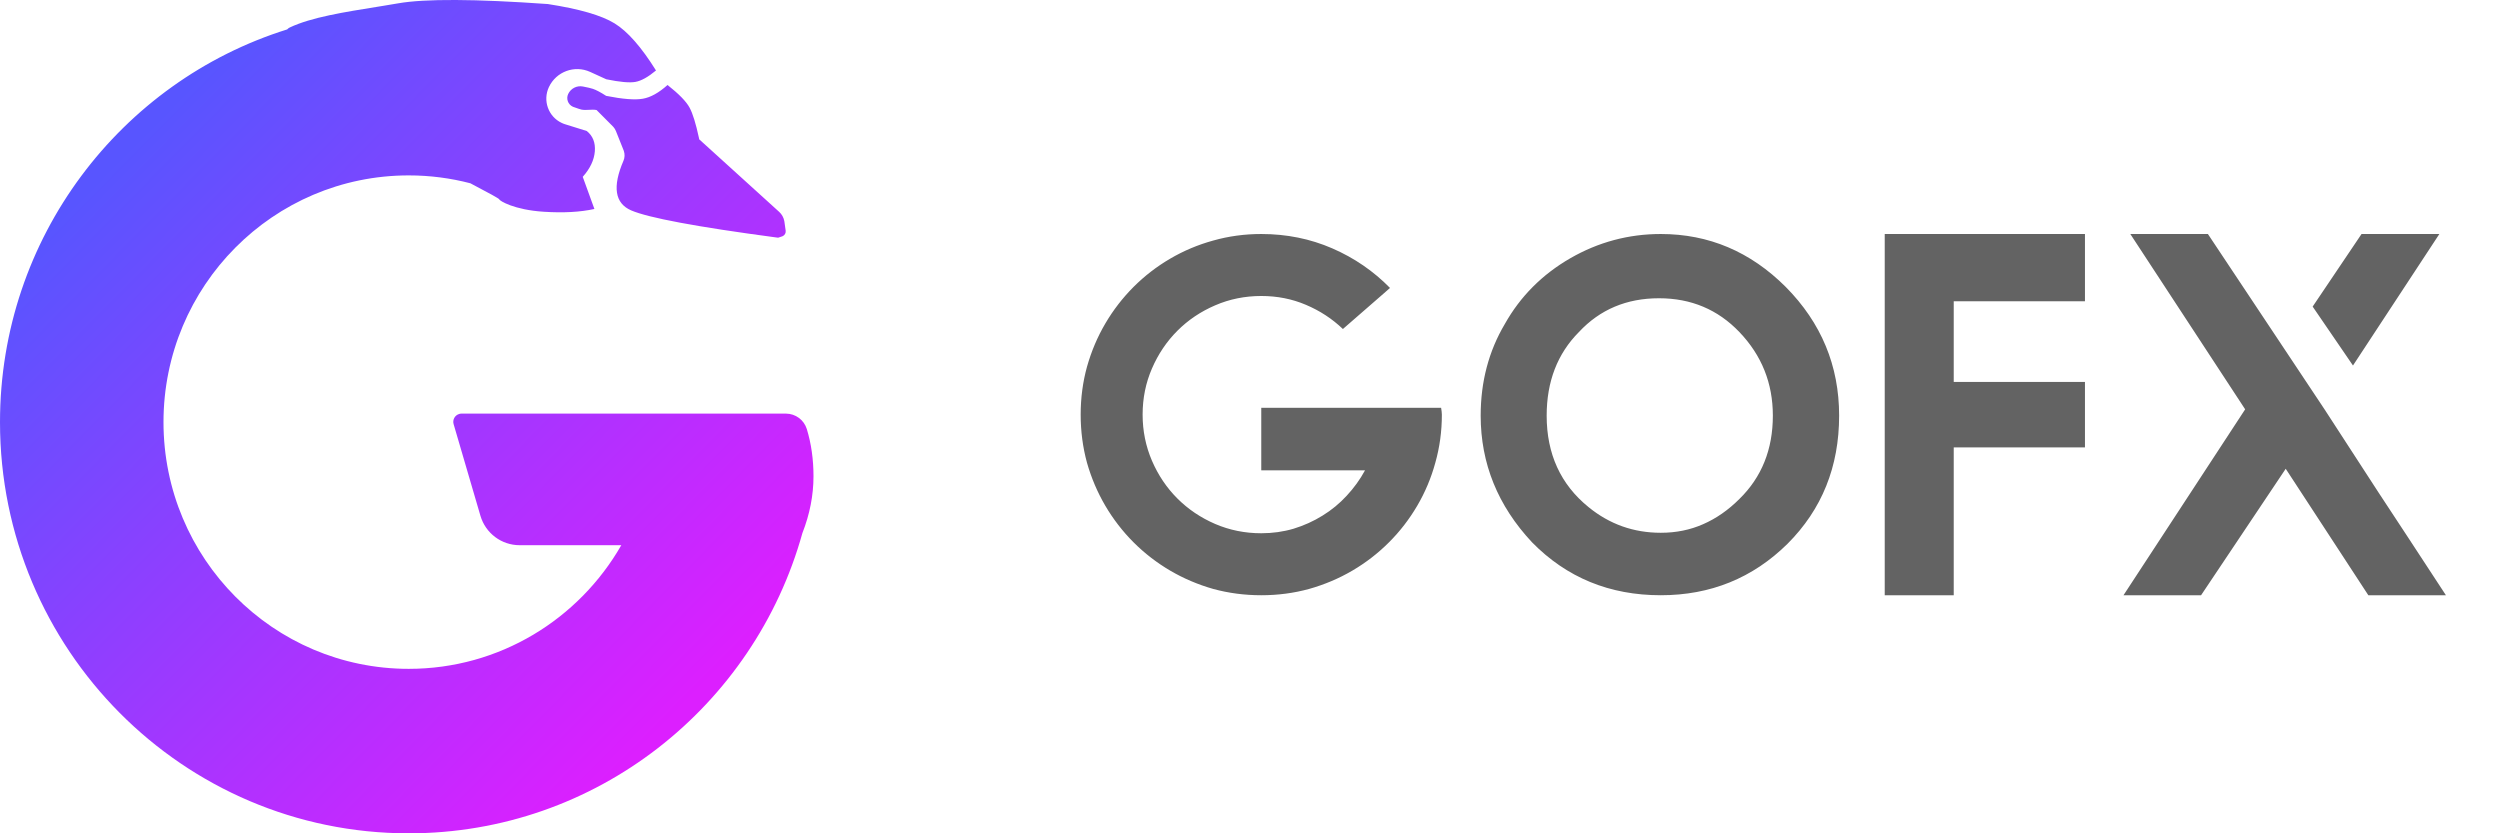 <svg width="63" height="21" viewBox="0 0 63 21" fill="none" xmlns="http://www.w3.org/2000/svg">
<path fill-rule="evenodd" clip-rule="evenodd" d="M13.806 0.102C14.599 0.225 15.159 0.387 15.487 0.589C15.815 0.79 16.163 1.186 16.531 1.776C16.332 1.942 16.159 2.038 16.012 2.064C15.865 2.09 15.62 2.068 15.279 1.998L14.872 1.812C14.479 1.633 14.016 1.804 13.832 2.195C13.673 2.534 13.817 2.938 14.154 3.097C14.183 3.111 14.213 3.123 14.243 3.132L14.786 3.301C14.939 3.423 15.007 3.594 14.99 3.814C14.972 4.034 14.871 4.248 14.685 4.456L14.979 5.266C14.624 5.345 14.198 5.368 13.7 5.336C12.953 5.288 12.588 5.059 12.582 5.024C12.579 5.006 12.336 4.871 11.854 4.619C11.357 4.489 10.836 4.42 10.3 4.42C6.887 4.42 4.12 7.204 4.12 10.638C4.12 14.072 6.887 16.855 10.3 16.855C12.59 16.855 14.589 15.602 15.657 13.739L13.094 13.739C12.638 13.739 12.236 13.438 12.107 12.998L11.431 10.688C11.399 10.579 11.462 10.464 11.571 10.432C11.589 10.426 11.609 10.423 11.629 10.423H19.807C20.048 10.424 20.261 10.582 20.332 10.813C20.444 11.181 20.5 11.578 20.5 12.002C20.5 12.48 20.407 12.958 20.22 13.435C19.006 17.799 15.025 21 10.3 21C4.611 21 0 16.361 0 10.638C0 5.988 3.044 2.053 7.237 0.741C7.256 0.72 7.276 0.705 7.297 0.695C7.847 0.433 8.68 0.305 9.533 0.167L9.644 0.149C9.774 0.128 9.904 0.106 10.034 0.084C10.712 -0.034 11.97 -0.028 13.806 0.102ZM16.822 2.142C17.109 2.368 17.294 2.558 17.377 2.712C17.458 2.862 17.536 3.116 17.613 3.474L17.62 3.511L19.635 5.339C19.702 5.4 19.747 5.48 19.764 5.568L19.767 5.587L19.799 5.814C19.807 5.872 19.775 5.929 19.722 5.952L19.712 5.956L19.609 5.99L19.548 5.982C17.554 5.716 16.34 5.489 15.906 5.302C15.494 5.124 15.429 4.708 15.711 4.052C15.745 3.974 15.748 3.886 15.721 3.805L15.715 3.788L15.521 3.302C15.506 3.265 15.485 3.23 15.459 3.201L15.445 3.186L15.034 2.773C14.912 2.748 14.776 2.787 14.653 2.762C14.625 2.756 14.558 2.734 14.453 2.696C14.446 2.694 14.44 2.691 14.433 2.688C14.313 2.632 14.262 2.489 14.318 2.369C14.384 2.228 14.537 2.15 14.69 2.18C14.806 2.202 14.89 2.222 14.941 2.239C15.024 2.267 15.136 2.326 15.275 2.416C15.695 2.499 16.003 2.523 16.199 2.488C16.396 2.454 16.603 2.338 16.822 2.142Z" fill="url(#paint0_linear_15815_6106)"/>
<path d="M36.316 10.277C36.321 10.307 36.325 10.337 36.329 10.366C36.333 10.392 36.335 10.419 36.335 10.449C36.335 10.868 36.28 11.272 36.17 11.661C36.065 12.046 35.912 12.408 35.713 12.747C35.514 13.085 35.278 13.392 35.002 13.667C34.727 13.942 34.421 14.179 34.082 14.378C33.743 14.577 33.38 14.731 32.99 14.841C32.605 14.947 32.203 15 31.784 15C31.365 15 30.961 14.947 30.572 14.841C30.187 14.731 29.825 14.577 29.486 14.378C29.148 14.179 28.841 13.942 28.566 13.667C28.291 13.392 28.054 13.085 27.855 12.747C27.656 12.408 27.502 12.046 27.392 11.661C27.286 11.272 27.233 10.868 27.233 10.449C27.233 10.03 27.286 9.628 27.392 9.243C27.502 8.853 27.656 8.489 27.855 8.151C28.054 7.812 28.291 7.506 28.566 7.23C28.841 6.955 29.148 6.718 29.486 6.52C29.825 6.321 30.187 6.168 30.572 6.062C30.961 5.952 31.365 5.897 31.784 5.897C32.423 5.897 33.02 6.018 33.574 6.259C34.129 6.5 34.613 6.833 35.028 7.256L34.869 7.396L33.841 8.291C33.57 8.032 33.259 7.829 32.908 7.681C32.561 7.533 32.186 7.459 31.784 7.459C31.374 7.459 30.986 7.537 30.623 7.694C30.259 7.85 29.941 8.064 29.67 8.335C29.4 8.606 29.186 8.923 29.029 9.287C28.873 9.647 28.794 10.034 28.794 10.449C28.794 10.859 28.873 11.246 29.029 11.61C29.186 11.974 29.4 12.292 29.67 12.562C29.941 12.833 30.259 13.047 30.623 13.204C30.986 13.36 31.374 13.438 31.784 13.438C32.068 13.438 32.339 13.4 32.597 13.324C32.859 13.244 33.102 13.134 33.327 12.994C33.555 12.854 33.758 12.687 33.936 12.493C34.118 12.298 34.273 12.084 34.399 11.852H31.784V11.236V10.277H35.504H36.316ZM41.852 13.426C42.237 13.426 42.592 13.354 42.918 13.21C43.248 13.066 43.553 12.854 43.832 12.575C44.395 12.025 44.676 11.325 44.676 10.474C44.676 9.657 44.395 8.955 43.832 8.367C43.29 7.8 42.615 7.516 41.807 7.516C40.99 7.516 40.318 7.8 39.789 8.367C39.247 8.913 38.976 9.615 38.976 10.474C38.976 11.439 39.327 12.207 40.03 12.778C40.559 13.21 41.166 13.426 41.852 13.426ZM41.852 15C40.561 15 39.48 14.556 38.608 13.667C37.745 12.745 37.313 11.68 37.313 10.474C37.313 9.619 37.516 8.849 37.922 8.164C38.312 7.47 38.862 6.917 39.573 6.507C40.279 6.101 41.039 5.897 41.852 5.897C43.062 5.897 44.111 6.342 45 7.23C45.897 8.136 46.346 9.217 46.346 10.474C46.346 11.761 45.912 12.838 45.044 13.705C44.169 14.568 43.104 15 41.852 15ZM52.541 5.897V7.592H49.234V9.624H52.541V11.274H49.234V15H47.495V5.897H52.541ZM61.637 15H59.682L57.6 11.813L55.467 15H53.512L56.578 10.315L53.684 5.897H55.639L58.578 10.315C59.145 11.187 59.6 11.887 59.942 12.416C60.289 12.945 60.529 13.309 60.66 13.508L61.637 15ZM59.295 9.211L58.279 7.726L59.511 5.897H61.472L59.295 9.211Z" fill="#636363"/>
<defs>
<linearGradient id="paint0_linear_15815_6106" x1="2.847" y1="4.145" x2="16.969" y2="18.071" gradientUnits="userSpaceOnUse">
<stop stop-color="#5855FF"/>
<stop offset="1" stop-color="#DC1FFF"/>
</linearGradient>
</defs>
</svg>

